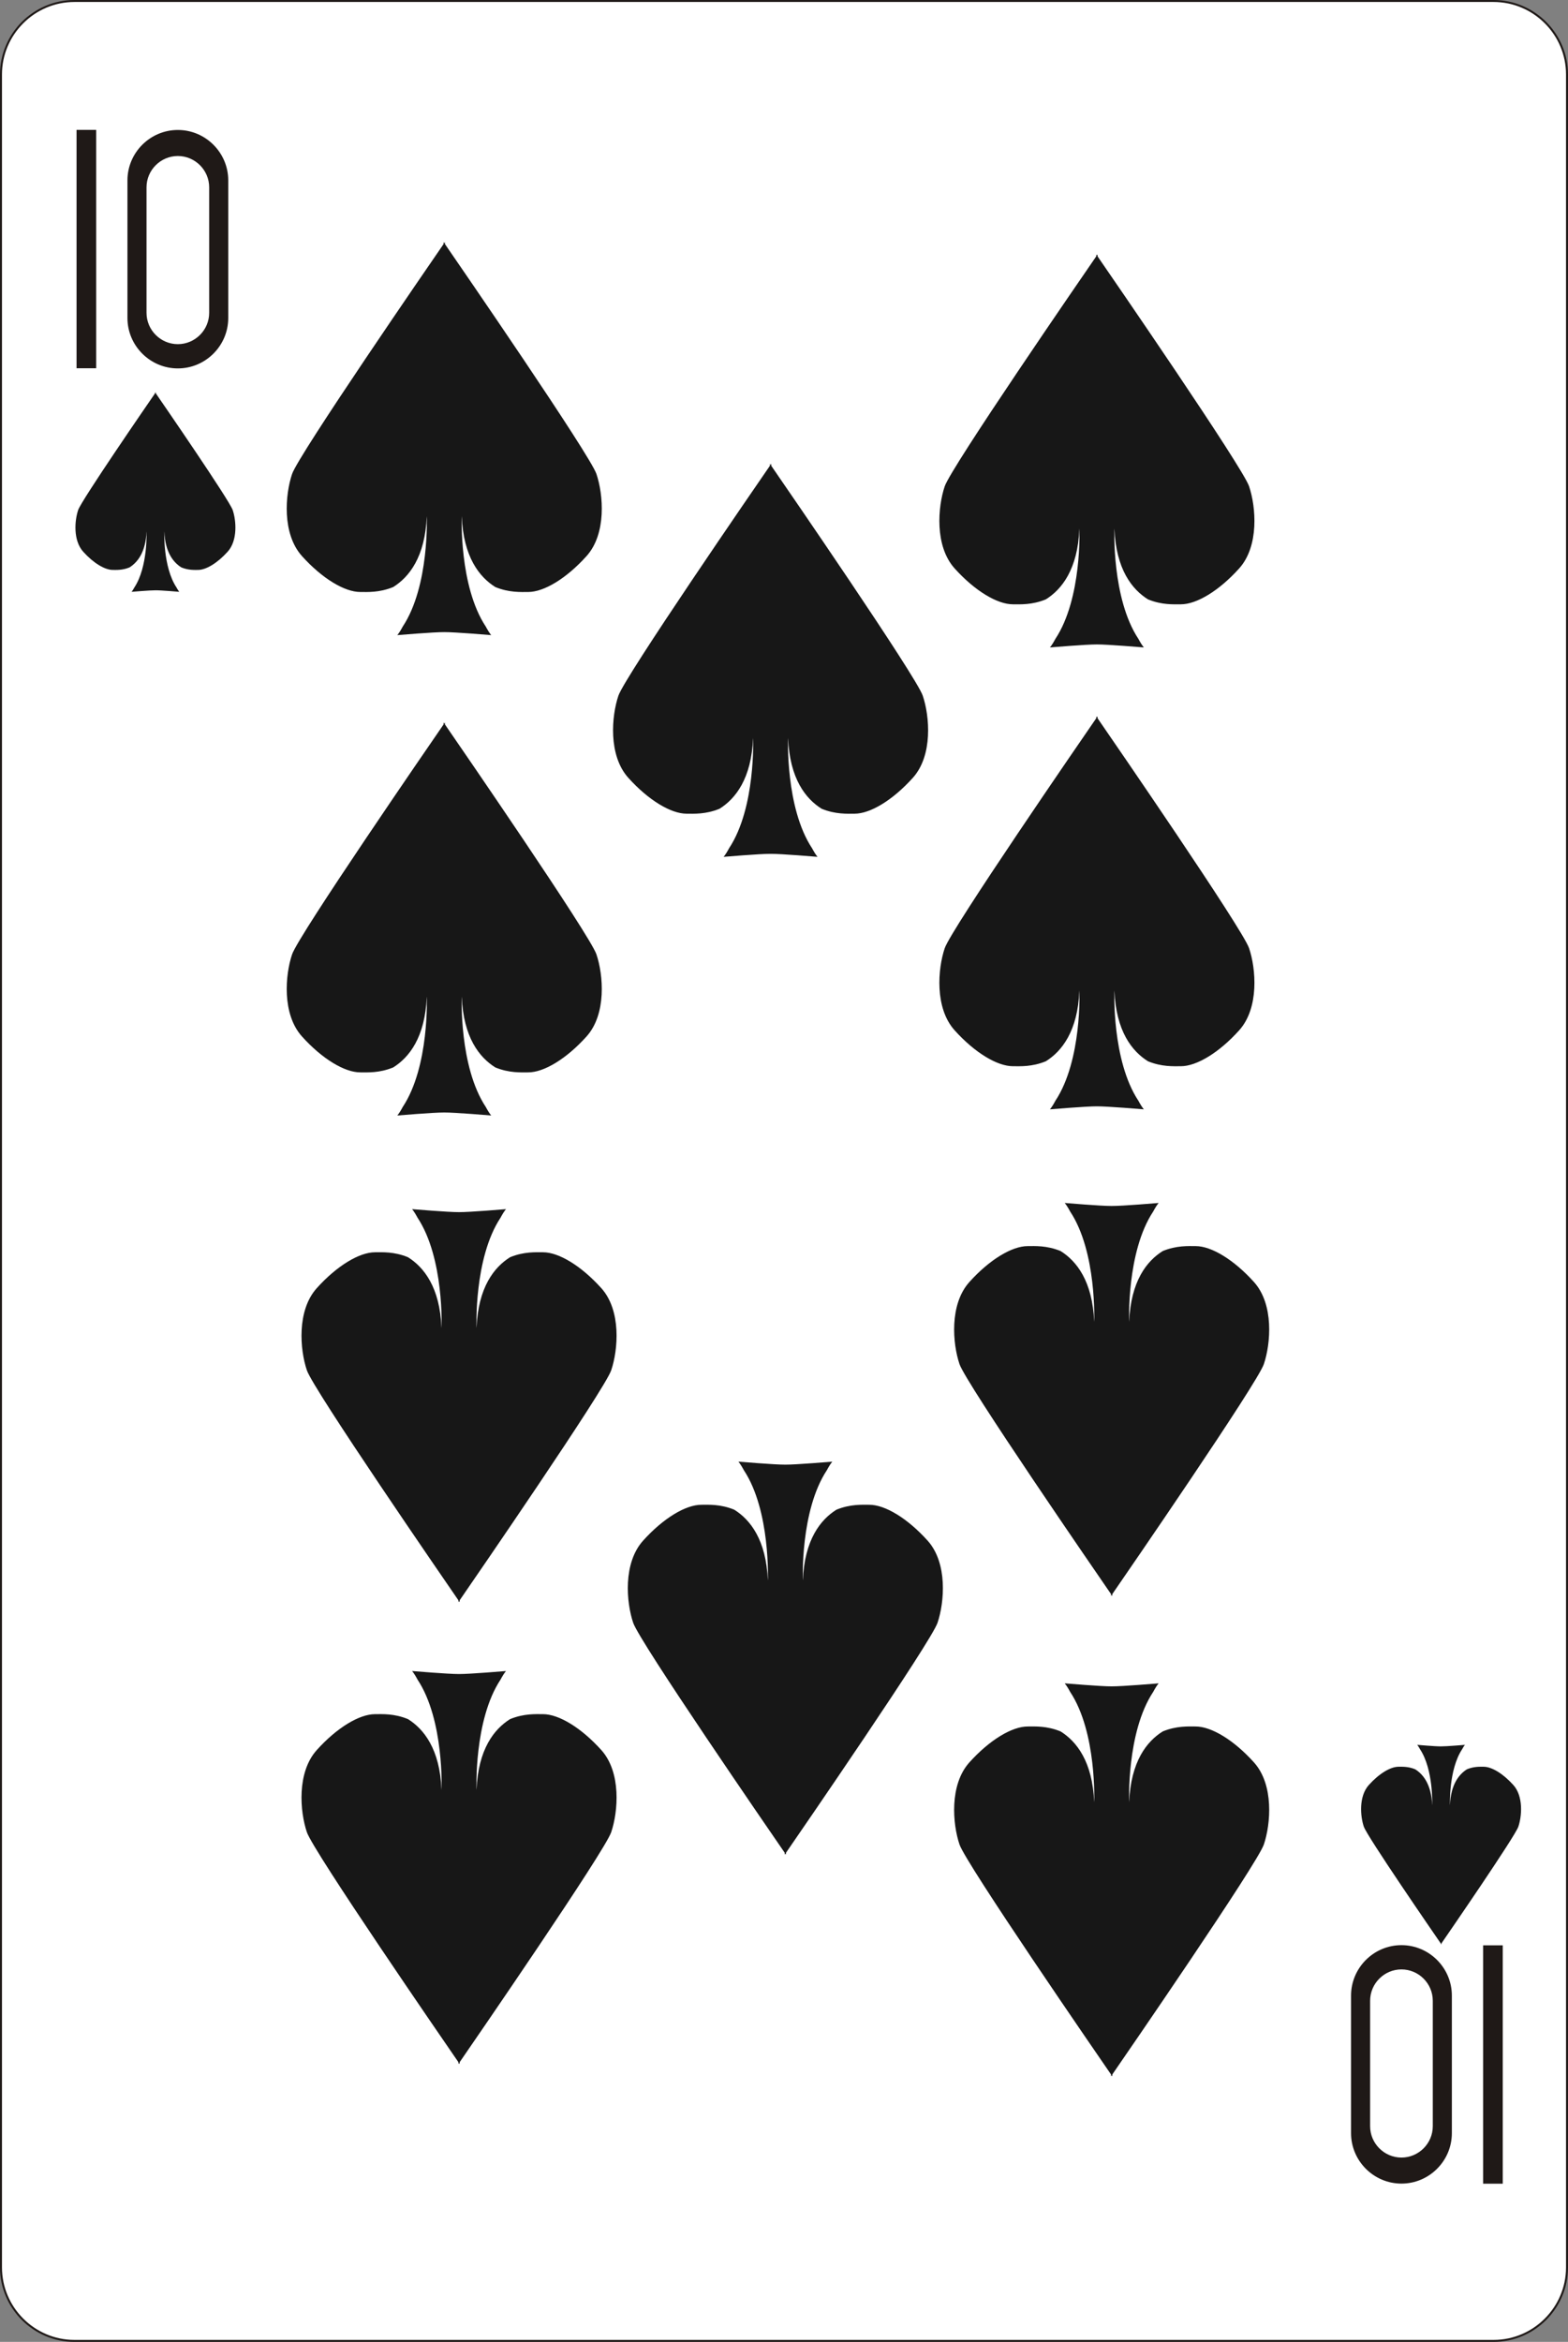<?xml version="1.0" encoding="UTF-8" standalone="no"?>
<svg
   xmlns:dc="http://purl.org/dc/elements/1.1/"
   xmlns:cc="http://creativecommons.org/ns#"
   xmlns:rdf="http://www.w3.org/1999/02/22-rdf-syntax-ns#"
   xmlns:svg="http://www.w3.org/2000/svg"
   xmlns="http://www.w3.org/2000/svg"
   xmlns:sodipodi="http://sodipodi.sourceforge.net/DTD/sodipodi-0.dtd"
   xmlns:inkscape="http://www.inkscape.org/namespaces/inkscape"
   version="1.1"
   id="svg2"
   viewBox="0 0 213.322 318.516"
   height="89.892mm"
   width="60.204mm"
   inkscape:version="0.91 r13725"
   sodipodi:docname="layer19.svg">
  <rect x="0" y="0" width="213.322" height="318.516" fill="#808080" stroke="none"/>
  <sodipodi:namedview
     pagecolor="#ffffff"
     bordercolor="#666666"
     borderopacity="1"
     objecttolerance="10"
     gridtolerance="10"
     guidetolerance="10"
     inkscape:pageopacity="0"
     inkscape:pageshadow="2"
     inkscape:window-width="640"
     inkscape:window-height="480"
     id="namedview24"
     showgrid="false"
     inkscape:zoom="0.74093519"
     inkscape:cx="106.66094"
     inkscape:cy="159.25821"
     inkscape:window-x="0"
     inkscape:window-y="0"
     inkscape:window-maximized="0"
     inkscape:current-layer="svg2" />
  <defs
     id="defs4" />
  <g
     transform="translate(-265.386,-366.923)"
     id="layer19">
    <g
       id="g28777"
       transform="translate(167.518,-593.435)">
      <path
         d="m 107.99,960.493 193.078,0 c 5.493,0 9.987,4.494 9.987,9.987 l 0,298.273 c 0,5.493 -4.494,9.987 -9.987,9.987 l -193.078,0 c -5.493,0 -9.987,-4.494 -9.987,-9.987 l 0,-298.273 c 0,-5.493 4.494,-9.987 9.987,-9.987 z"
         style="fill:#ffffff;fill-opacity:1;fill-rule:evenodd;stroke:#1f1917;stroke-width:0.27;stroke-linecap:butt;stroke-linejoin:miter;stroke-miterlimit:10;stroke-dasharray:none;stroke-opacity:1"
         id="path10988"
         inkscape:connector-curvature="0" />
      <path
         d="m 122.064,978.035 0,0 c 3.772,0 6.857,3.085 6.857,6.857 l 0,18.717 c 0,3.772 -3.085,6.857 -6.857,6.857 l 0,0 c -3.772,0 -6.857,-3.085 -6.857,-6.857 l 0,-18.717 c 0,-3.771 3.085,-6.857 6.857,-6.857 z m 0,3.542 0,0 c 2.345,0 4.262,1.919 4.262,4.262 l 0,17.065 c 0,2.343 -1.918,4.262 -4.262,4.262 l 0,0 c -2.345,0 -4.262,-1.918 -4.262,-4.262 l 0,-17.065 c 0,-2.345 1.918,-4.262 4.262,-4.262"
         style="fill:#1f1917;fill-opacity:1;fill-rule:evenodd;stroke:none"
         id="path10990"
         inkscape:connector-curvature="0" />
      <path
         d="m 108.284,978.024 2.671,0 0,32.419 -2.671,0 0,-32.419 z"
         style="fill:#1f1917;fill-opacity:1;fill-rule:evenodd;stroke:none"
         id="path10992"
         inkscape:connector-curvature="0" />
      <path
         d="m 288.532,1257.347 0,0 c -3.772,0 -6.857,-3.085 -6.857,-6.857 l 0,-18.717 c 0,-3.772 3.085,-6.857 6.857,-6.857 l 0,0 c 3.772,0 6.857,3.085 6.857,6.857 l 0,18.717 c 0,3.772 -3.085,6.857 -6.857,6.857 z m 0,-3.542 0,0 c -2.345,0 -4.262,-1.919 -4.262,-4.262 l 0,-17.065 c 0,-2.343 1.918,-4.262 4.262,-4.262 l 0,0 c 2.345,0 4.262,1.918 4.262,4.262 l 0,17.065 c 0,2.345 -1.918,4.262 -4.262,4.262"
         style="fill:#1f1917;fill-opacity:1;fill-rule:evenodd;stroke:none"
         id="path10994"
         inkscape:connector-curvature="0" />
      <path
         d="m 302.312,1257.359 -2.671,0 0,-32.419 2.671,0 0,32.419 z"
         style="fill:#1f1917;fill-opacity:1;fill-rule:evenodd;stroke:none"
         id="path10996"
         inkscape:connector-curvature="0" />
      <path
         d="m 179.013,1024.827 c -0.89,-2.63 -18.71,-28.514 -20.616,-31.281 l 0,-0.255 c -0.004,0 -0.038,0.052 -0.089,0.128 -0.05,-0.076 -0.086,-0.125 -0.088,-0.128 l 0,0.255 c -1.907,2.767 -19.726,28.651 -20.617,31.281 -0.937,2.777 -1.395,8.116 1.349,11.166 2.746,3.05 5.796,4.881 7.931,4.881 0.968,0 2.588,0.105 4.478,-0.672 2.155,-1.347 4.346,-4.077 4.567,-9.633 0,0 0.387,9.494 -3.272,15.014 -0.229,0.429 -0.468,0.829 -0.735,1.157 0,0 4.973,-0.42 6.386,-0.408 1.414,-0.013 6.386,0.408 6.386,0.408 -0.265,-0.328 -0.504,-0.728 -0.734,-1.157 -3.657,-5.52 -3.27,-15.014 -3.27,-15.014 0.219,5.556 2.412,8.286 4.568,9.633 1.887,0.777 3.509,0.672 4.475,0.672 2.137,0 5.187,-1.831 7.931,-4.881 2.746,-3.05 2.288,-8.389 1.349,-11.166"
         style="fill:#171717;fill-opacity:1;fill-rule:evenodd;stroke:none"
         id="path10998"
         inkscape:connector-curvature="0" />
      <path
         d="m 267.803,1026.503 c -0.89,-2.63 -18.71,-28.514 -20.616,-31.281 l 0,-0.255 c -0.004,0 -0.038,0.052 -0.089,0.128 -0.05,-0.076 -0.085,-0.125 -0.088,-0.128 l 0,0.255 c -1.907,2.767 -19.726,28.651 -20.617,31.281 -0.937,2.777 -1.395,8.116 1.349,11.166 2.746,3.05 5.796,4.881 7.931,4.881 0.968,0 2.588,0.105 4.478,-0.672 2.155,-1.347 4.346,-4.077 4.567,-9.633 0,0 0.387,9.494 -3.272,15.014 -0.229,0.429 -0.468,0.829 -0.735,1.157 0,0 4.973,-0.42 6.386,-0.408 1.414,-0.013 6.386,0.408 6.386,0.408 -0.265,-0.328 -0.504,-0.728 -0.734,-1.157 -3.657,-5.52 -3.27,-15.014 -3.27,-15.014 0.219,5.556 2.412,8.286 4.568,9.633 1.887,0.777 3.509,0.672 4.475,0.672 2.137,0 5.187,-1.831 7.931,-4.881 2.746,-3.05 2.288,-8.389 1.349,-11.166"
         style="fill:#171717;fill-opacity:1;fill-rule:evenodd;stroke:none"
         id="path11000"
         inkscape:connector-curvature="0" />
      <path
         d="m 223.408,1054.982 c -0.89,-2.63 -18.71,-28.514 -20.616,-31.281 l 0,-0.255 c -0.004,0 -0.038,0.053 -0.089,0.128 -0.05,-0.076 -0.085,-0.125 -0.088,-0.128 l 0,0.255 c -1.907,2.767 -19.726,28.651 -20.617,31.281 -0.937,2.777 -1.395,8.116 1.349,11.166 2.746,3.05 5.797,4.881 7.931,4.881 0.968,0 2.588,0.105 4.478,-0.672 2.155,-1.346 4.347,-4.077 4.567,-9.632 0,0 0.387,9.494 -3.272,15.014 -0.229,0.429 -0.468,0.829 -0.735,1.157 0,0 4.973,-0.421 6.386,-0.408 1.414,-0.013 6.386,0.408 6.386,0.408 -0.265,-0.328 -0.505,-0.728 -0.734,-1.157 -3.657,-5.52 -3.27,-15.014 -3.27,-15.014 0.219,5.556 2.412,8.286 4.568,9.632 1.887,0.777 3.509,0.672 4.475,0.672 2.137,0 5.187,-1.831 7.931,-4.881 2.747,-3.05 2.288,-8.389 1.349,-11.166"
         style="fill:#171717;fill-opacity:1;fill-rule:evenodd;stroke:none"
         id="path11002"
         inkscape:connector-curvature="0" />
      <path
         d="m 179.013,1090.163 c -0.89,-2.63 -18.71,-28.514 -20.616,-31.281 l 0,-0.255 c -0.004,0 -0.038,0.053 -0.089,0.128 -0.05,-0.076 -0.086,-0.125 -0.088,-0.128 l 0,0.255 c -1.907,2.767 -19.726,28.651 -20.617,31.281 -0.937,2.777 -1.395,8.116 1.349,11.166 2.746,3.05 5.796,4.881 7.931,4.881 0.968,0 2.588,0.105 4.478,-0.672 2.155,-1.347 4.346,-4.077 4.567,-9.633 0,0 0.387,9.494 -3.272,15.014 -0.229,0.429 -0.468,0.829 -0.735,1.157 0,0 4.973,-0.42 6.386,-0.408 1.414,-0.013 6.386,0.408 6.386,0.408 -0.265,-0.328 -0.504,-0.728 -0.734,-1.157 -3.657,-5.52 -3.27,-15.014 -3.27,-15.014 0.219,5.556 2.412,8.286 4.568,9.633 1.887,0.777 3.509,0.672 4.475,0.672 2.137,0 5.187,-1.831 7.931,-4.881 2.746,-3.05 2.288,-8.389 1.349,-11.166"
         style="fill:#171717;fill-opacity:1;fill-rule:evenodd;stroke:none"
         id="path11004"
         inkscape:connector-curvature="0" />
      <path
         d="m 267.803,1089.325 c -0.89,-2.63 -18.71,-28.514 -20.616,-31.281 l 0,-0.255 c -0.004,0 -0.038,0.053 -0.089,0.128 -0.05,-0.076 -0.085,-0.125 -0.088,-0.128 l 0,0.255 c -1.907,2.767 -19.726,28.651 -20.617,31.281 -0.937,2.777 -1.395,8.116 1.349,11.166 2.746,3.05 5.796,4.881 7.931,4.881 0.968,0 2.588,0.105 4.478,-0.672 2.155,-1.347 4.346,-4.077 4.567,-9.633 0,0 0.387,9.494 -3.272,15.014 -0.229,0.429 -0.468,0.829 -0.735,1.157 0,0 4.973,-0.421 6.386,-0.408 1.414,-0.013 6.386,0.408 6.386,0.408 -0.265,-0.328 -0.504,-0.728 -0.734,-1.157 -3.657,-5.52 -3.27,-15.014 -3.27,-15.014 0.219,5.556 2.412,8.286 4.568,9.633 1.887,0.777 3.509,0.672 4.475,0.672 2.137,0 5.187,-1.831 7.931,-4.881 2.746,-3.05 2.288,-8.389 1.349,-11.166"
         style="fill:#171717;fill-opacity:1;fill-rule:evenodd;stroke:none"
         id="path11006"
         inkscape:connector-curvature="0" />
      <path
         d="m 228.403,1211.222 c 0.89,2.63 18.71,28.514 20.616,31.281 l 0,0.255 c 0.004,0 0.038,-0.053 0.089,-0.128 0.05,0.076 0.085,0.125 0.088,0.128 l 0,-0.255 c 1.907,-2.767 19.726,-28.651 20.617,-31.281 0.937,-2.777 1.395,-8.116 -1.349,-11.166 -2.746,-3.05 -5.796,-4.881 -7.931,-4.881 -0.968,0 -2.588,-0.105 -4.478,0.672 -2.155,1.346 -4.347,4.077 -4.567,9.633 0,0 -0.387,-9.494 3.272,-15.014 0.229,-0.429 0.468,-0.829 0.735,-1.157 0,0 -4.973,0.421 -6.386,0.408 -1.414,0.013 -6.386,-0.408 -6.386,-0.408 0.265,0.328 0.505,0.728 0.734,1.157 3.658,5.52 3.27,15.014 3.27,15.014 -0.219,-5.556 -2.412,-8.286 -4.568,-9.633 -1.887,-0.777 -3.509,-0.672 -4.475,-0.672 -2.137,0 -5.187,1.831 -7.931,4.881 -2.747,3.05 -2.288,8.389 -1.349,11.166"
         style="fill:#171717;fill-opacity:1;fill-rule:evenodd;stroke:none"
         id="path11008"
         inkscape:connector-curvature="0" />
      <path
         d="m 139.614,1209.546 c 0.89,2.63 18.71,28.514 20.616,31.281 l 0,0.255 c 0.004,0 0.038,-0.053 0.089,-0.128 0.05,0.076 0.085,0.125 0.088,0.128 l 0,-0.255 c 1.907,-2.767 19.726,-28.651 20.617,-31.281 0.937,-2.777 1.395,-8.116 -1.349,-11.166 -2.746,-3.05 -5.796,-4.881 -7.931,-4.881 -0.968,0 -2.588,-0.105 -4.478,0.672 -2.155,1.346 -4.347,4.077 -4.567,9.632 0,0 -0.387,-9.494 3.272,-15.014 0.229,-0.429 0.468,-0.829 0.735,-1.157 0,0 -4.973,0.421 -6.386,0.408 -1.414,0.013 -6.386,-0.408 -6.386,-0.408 0.265,0.328 0.505,0.728 0.734,1.157 3.657,5.52 3.27,15.014 3.27,15.014 -0.219,-5.556 -2.412,-8.286 -4.568,-9.632 -1.887,-0.777 -3.509,-0.672 -4.475,-0.672 -2.137,0 -5.187,1.831 -7.931,4.881 -2.746,3.05 -2.288,8.389 -1.349,11.166"
         style="fill:#171717;fill-opacity:1;fill-rule:evenodd;stroke:none"
         id="path11010"
         inkscape:connector-curvature="0" />
      <path
         d="m 184.008,1181.067 c 0.89,2.63 18.71,28.514 20.616,31.281 l 0,0.255 c 0.004,0 0.038,-0.053 0.089,-0.128 0.05,0.076 0.086,0.125 0.088,0.128 l 0,-0.255 c 1.907,-2.767 19.726,-28.651 20.618,-31.281 0.937,-2.777 1.395,-8.116 -1.349,-11.166 -2.746,-3.05 -5.796,-4.881 -7.931,-4.881 -0.968,0 -2.588,-0.105 -4.478,0.672 -2.155,1.347 -4.346,4.077 -4.567,9.633 0,0 -0.387,-9.494 3.272,-15.014 0.229,-0.429 0.468,-0.829 0.735,-1.157 0,0 -4.973,0.42 -6.387,0.408 -1.414,0.013 -6.386,-0.408 -6.386,-0.408 0.265,0.328 0.504,0.728 0.734,1.157 3.657,5.52 3.27,15.014 3.27,15.014 -0.219,-5.556 -2.412,-8.286 -4.568,-9.633 -1.887,-0.777 -3.509,-0.672 -4.475,-0.672 -2.137,0 -5.187,1.831 -7.931,4.881 -2.746,3.05 -2.288,8.389 -1.349,11.166"
         style="fill:#171717;fill-opacity:1;fill-rule:evenodd;stroke:none"
         id="path11012"
         inkscape:connector-curvature="0" />
      <path
         d="m 228.403,1145.886 c 0.89,2.63 18.71,28.514 20.616,31.281 l 0,0.255 c 0.004,0 0.038,-0.053 0.089,-0.128 0.05,0.076 0.085,0.125 0.088,0.128 l 0,-0.255 c 1.907,-2.767 19.726,-28.651 20.617,-31.281 0.937,-2.777 1.395,-8.116 -1.349,-11.166 -2.746,-3.05 -5.796,-4.881 -7.931,-4.881 -0.968,0 -2.588,-0.105 -4.478,0.672 -2.155,1.347 -4.347,4.077 -4.567,9.633 0,0 -0.387,-9.494 3.272,-15.014 0.229,-0.429 0.468,-0.829 0.735,-1.157 0,0 -4.973,0.421 -6.386,0.408 -1.414,0.012 -6.386,-0.408 -6.386,-0.408 0.265,0.328 0.505,0.728 0.734,1.157 3.658,5.52 3.27,15.014 3.27,15.014 -0.219,-5.556 -2.412,-8.286 -4.568,-9.633 -1.887,-0.777 -3.509,-0.672 -4.475,-0.672 -2.137,0 -5.187,1.831 -7.931,4.881 -2.747,3.05 -2.288,8.389 -1.349,11.166"
         style="fill:#171717;fill-opacity:1;fill-rule:evenodd;stroke:none"
         id="path11014"
         inkscape:connector-curvature="0" />
      <path
         d="m 139.614,1146.724 c 0.89,2.63 18.71,28.514 20.616,31.281 l 0,0.255 c 0.004,0 0.038,-0.053 0.089,-0.128 0.05,0.076 0.085,0.125 0.088,0.128 l 0,-0.255 c 1.907,-2.767 19.726,-28.651 20.617,-31.281 0.937,-2.777 1.395,-8.116 -1.349,-11.166 -2.746,-3.05 -5.796,-4.881 -7.931,-4.881 -0.968,0 -2.588,-0.105 -4.478,0.672 -2.155,1.347 -4.347,4.077 -4.567,9.633 0,0 -0.387,-9.494 3.272,-15.014 0.229,-0.429 0.468,-0.829 0.735,-1.157 0,0 -4.973,0.421 -6.386,0.408 -1.414,0.013 -6.386,-0.408 -6.386,-0.408 0.265,0.328 0.505,0.728 0.734,1.157 3.657,5.52 3.27,15.014 3.27,15.014 -0.219,-5.556 -2.412,-8.286 -4.568,-9.633 -1.887,-0.777 -3.509,-0.672 -4.475,-0.672 -2.137,0 -5.187,1.831 -7.931,4.881 -2.746,3.05 -2.288,8.389 -1.349,11.166"
         style="fill:#171717;fill-opacity:1;fill-rule:evenodd;stroke:none"
         id="path11016"
         inkscape:connector-curvature="0" />
      <path
         d="m 129.524,1029.726 c -0.452,-1.335 -9.498,-14.476 -10.466,-15.88 l 0,-0.13 c -0.001,0 -0.019,0.026 -0.045,0.065 -0.026,-0.039 -0.043,-0.064 -0.045,-0.065 l 0,0.13 c -0.968,1.405 -10.014,14.545 -10.467,15.88 -0.476,1.41 -0.708,4.12 0.685,5.669 1.394,1.549 2.943,2.478 4.027,2.478 0.491,0 1.314,0.054 2.273,-0.341 1.094,-0.683 2.207,-2.07 2.319,-4.89 0,0 0.196,4.82 -1.661,7.622 -0.116,0.218 -0.238,0.421 -0.373,0.588 0,0 2.525,-0.214 3.242,-0.207 0.718,-0.013 3.242,0.207 3.242,0.207 -0.135,-0.167 -0.256,-0.37 -0.373,-0.588 -1.857,-2.802 -1.66,-7.622 -1.66,-7.622 0.111,2.821 1.224,4.207 2.319,4.89 0.958,0.394 1.782,0.341 2.272,0.341 1.085,0 2.633,-0.929 4.027,-2.478 1.394,-1.548 1.161,-4.259 0.685,-5.669"
         style="fill:#171717;fill-opacity:1;fill-rule:evenodd;stroke:none"
         id="path11018"
         inkscape:connector-curvature="0" />
      <path
         d="m 283.412,1208.799 c 0.452,1.335 9.498,14.476 10.466,15.88 l 0,0.13 c 10e-4,0 0.019,-0.026 0.045,-0.065 0.025,0.039 0.043,0.064 0.045,0.065 l 0,-0.13 c 0.968,-1.405 10.014,-14.545 10.467,-15.88 0.476,-1.41 0.708,-4.12 -0.685,-5.669 -1.394,-1.548 -2.943,-2.478 -4.027,-2.478 -0.491,0 -1.314,-0.054 -2.273,0.341 -1.094,0.684 -2.207,2.07 -2.319,4.89 0,0 -0.196,-4.82 1.661,-7.622 0.116,-0.218 0.238,-0.421 0.373,-0.588 0,0 -2.525,0.214 -3.242,0.207 -0.718,0.013 -3.242,-0.207 -3.242,-0.207 0.135,0.167 0.256,0.369 0.373,0.588 1.857,2.802 1.66,7.622 1.66,7.622 -0.111,-2.821 -1.224,-4.207 -2.319,-4.89 -0.958,-0.394 -1.782,-0.341 -2.272,-0.341 -1.085,0 -2.633,0.929 -4.027,2.478 -1.394,1.548 -1.161,4.259 -0.685,5.669"
         style="fill:#171717;fill-opacity:1;fill-rule:evenodd;stroke:none"
         id="path11020"
         inkscape:connector-curvature="0" />
    </g>
  </g>
</svg>
